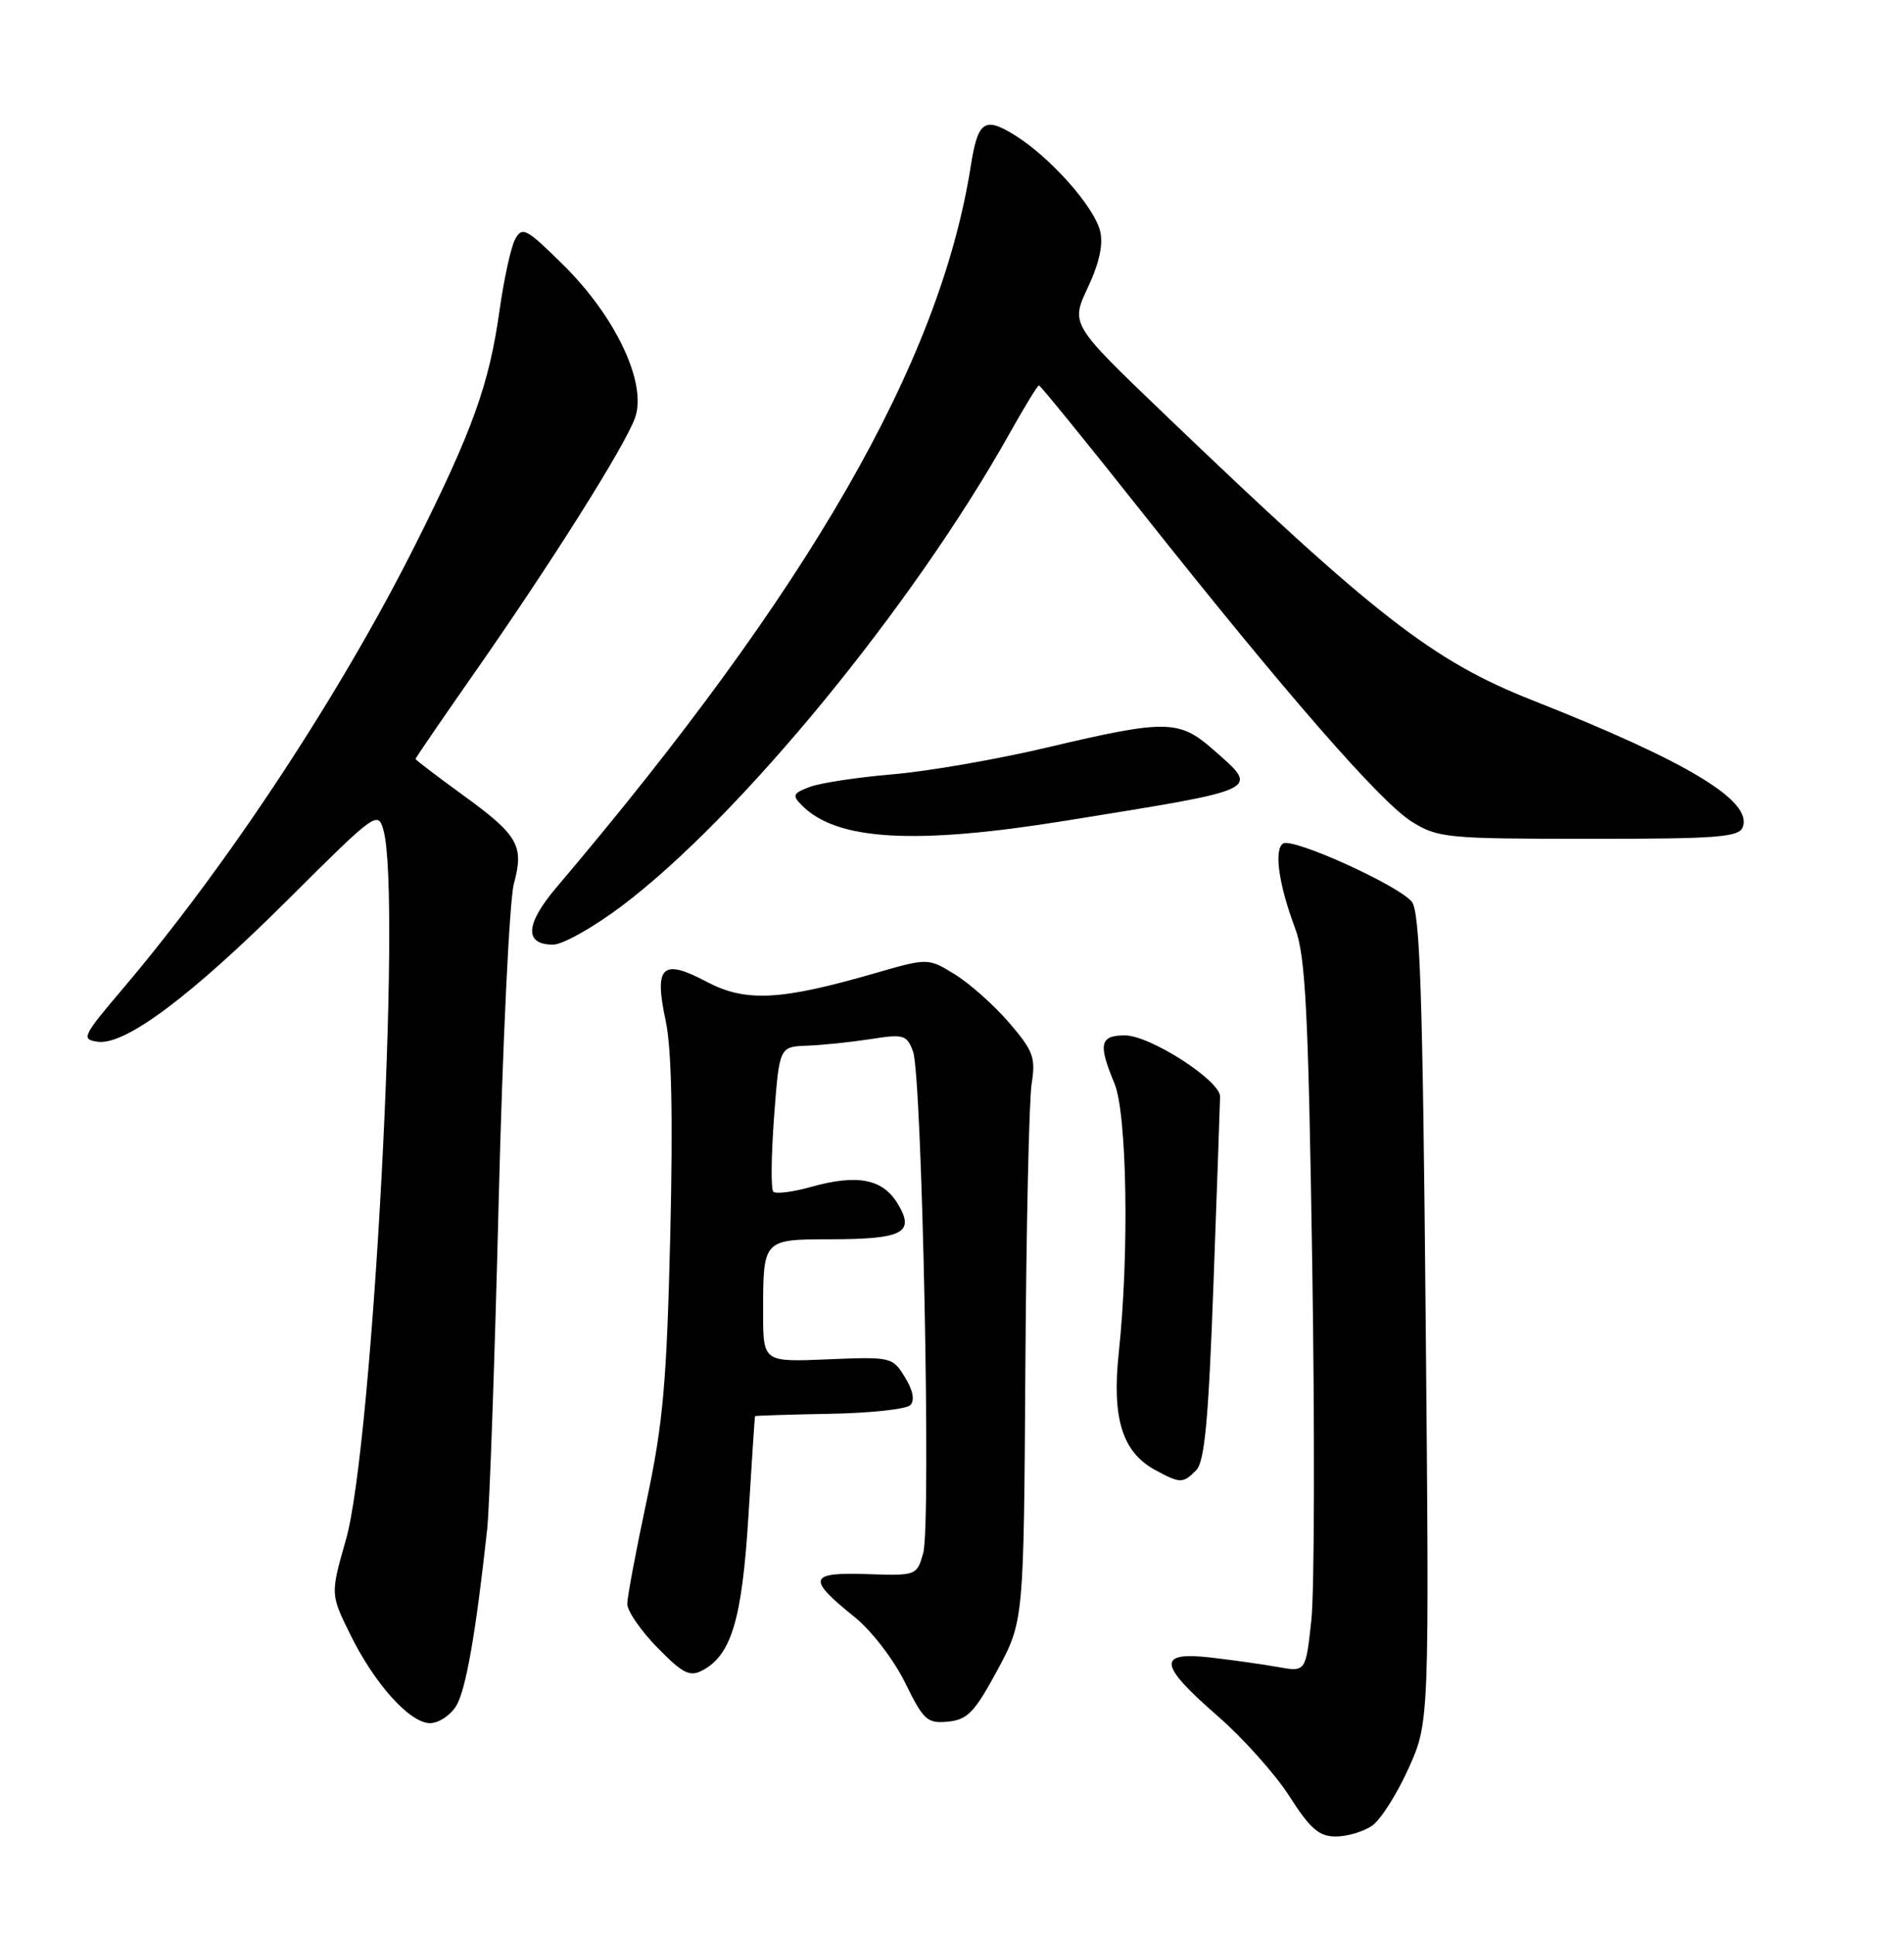 <?xml version="1.0" encoding="UTF-8" standalone="no"?>
<!DOCTYPE svg PUBLIC "-//W3C//DTD SVG 1.1//EN" "http://www.w3.org/Graphics/SVG/1.1/DTD/svg11.dtd" >
<svg xmlns="http://www.w3.org/2000/svg" xmlns:xlink="http://www.w3.org/1999/xlink" version="1.1" viewBox="0 0 252 256">
 <g >
 <path fill="currentColor"
d=" M 181.62 241.56 C 182.75 240.76 184.91 237.35 186.43 233.98 C 189.18 227.85 189.18 227.85 188.69 174.40 C 188.30 131.52 187.94 120.63 186.85 119.31 C 185.04 117.11 171.11 110.81 169.83 111.61 C 168.58 112.38 169.24 117.05 171.42 122.85 C 172.79 126.49 173.16 133.70 173.68 167.35 C 174.02 189.43 173.97 210.59 173.56 214.37 C 172.82 221.23 172.82 221.23 169.16 220.58 C 167.15 220.22 163.14 219.65 160.25 219.32 C 153.11 218.50 153.31 220.23 161.13 227.03 C 164.50 229.96 168.79 234.75 170.66 237.68 C 173.41 241.99 174.58 243.00 176.81 243.00 C 178.32 243.00 180.48 242.35 181.62 241.56 Z  M 60.36 225.75 C 61.65 223.70 62.98 216.11 64.48 202.33 C 64.79 199.49 65.48 180.00 66.00 159.03 C 66.52 138.05 67.43 119.12 68.01 116.95 C 69.39 111.85 68.61 110.52 61.09 105.07 C 57.74 102.64 55.00 100.55 55.00 100.42 C 55.00 100.29 58.34 95.41 62.42 89.57 C 72.89 74.62 82.77 58.95 84.06 55.25 C 85.65 50.71 81.50 41.91 74.53 35.03 C 69.66 30.22 69.11 29.93 68.18 31.66 C 67.62 32.70 66.70 36.92 66.12 41.03 C 64.75 50.84 62.57 56.91 55.01 72.00 C 45.05 91.85 30.14 114.48 16.15 130.95 C 10.93 137.10 10.73 137.52 12.91 137.84 C 16.54 138.36 25.25 131.85 38.25 118.90 C 49.70 107.49 50.03 107.25 50.75 109.84 C 53.19 118.52 49.34 191.27 45.79 203.71 C 43.73 210.93 43.73 210.93 46.33 216.21 C 49.55 222.79 54.24 228.00 56.92 228.00 C 58.04 228.00 59.59 226.99 60.36 225.75 Z  M 132.00 221.00 C 135.50 214.50 135.50 214.50 135.71 180.91 C 135.83 162.44 136.20 145.56 136.54 143.41 C 137.09 139.93 136.76 139.04 133.56 135.32 C 131.58 133.02 128.36 130.15 126.40 128.94 C 122.84 126.74 122.84 126.74 115.67 128.81 C 103.28 132.39 98.65 132.62 93.52 129.90 C 87.64 126.78 86.55 127.81 88.10 135.05 C 88.89 138.71 89.08 147.81 88.71 163.47 C 88.24 182.97 87.76 188.34 85.60 198.50 C 84.19 205.10 83.03 211.27 83.02 212.21 C 83.01 213.15 84.80 215.75 87.00 218.00 C 90.39 221.46 91.29 221.91 92.99 221.01 C 96.82 218.96 98.22 214.22 99.06 200.55 C 99.50 193.37 99.89 187.44 99.93 187.38 C 99.97 187.31 104.39 187.17 109.75 187.07 C 115.11 186.98 119.94 186.46 120.47 185.93 C 121.10 185.30 120.85 183.99 119.77 182.23 C 118.13 179.55 117.95 179.51 109.55 179.86 C 101.00 180.22 101.00 180.22 101.00 173.69 C 101.00 163.98 100.97 164.00 109.86 163.98 C 119.53 163.97 121.14 163.12 118.82 159.28 C 116.83 155.97 113.48 155.33 107.30 157.06 C 104.90 157.73 102.68 158.01 102.35 157.68 C 102.02 157.36 102.07 152.91 102.45 147.79 C 103.15 138.50 103.15 138.50 106.82 138.36 C 108.85 138.29 112.63 137.89 115.23 137.49 C 119.61 136.80 120.02 136.92 120.84 139.12 C 122.04 142.36 123.25 201.75 122.19 205.50 C 121.34 208.48 121.29 208.50 114.71 208.28 C 107.01 208.02 106.77 208.87 113.12 213.97 C 115.35 215.77 118.29 219.59 119.79 222.64 C 122.23 227.62 122.72 228.07 125.48 227.80 C 128.06 227.54 129.00 226.56 132.00 221.00 Z  M 158.31 194.55 C 159.44 193.41 159.95 187.98 160.61 169.80 C 161.08 156.98 161.47 145.87 161.48 145.10 C 161.51 142.98 152.22 137.00 148.89 137.00 C 145.57 137.00 145.32 138.13 147.50 143.35 C 149.17 147.35 149.47 165.92 148.07 179.00 C 147.15 187.66 148.53 192.13 152.88 194.50 C 156.21 196.30 156.55 196.31 158.31 194.55 Z  M 82.25 119.91 C 97.84 108.20 120.89 80.12 133.67 57.26 C 135.60 53.82 137.32 51.00 137.51 51.00 C 137.70 51.00 143.83 58.54 151.13 67.75 C 170.23 91.83 182.73 106.17 186.88 108.74 C 190.31 110.87 191.53 110.99 210.28 110.99 C 227.23 111.00 230.15 110.78 230.66 109.45 C 231.99 105.97 223.37 100.77 202.75 92.63 C 189.64 87.45 181.94 81.47 154.10 54.78 C 141.70 42.90 141.70 42.90 143.98 38.04 C 145.51 34.78 146.04 32.31 145.60 30.56 C 144.79 27.30 138.94 20.75 134.30 17.88 C 130.29 15.40 129.42 16.01 128.48 22.00 C 124.39 47.95 107.15 77.94 73.64 117.43 C 69.51 122.29 69.36 125.01 73.22 124.99 C 74.47 124.99 78.54 122.70 82.25 119.91 Z  M 141.00 108.60 C 167.44 104.33 166.78 104.65 160.47 99.10 C 156.05 95.23 154.24 95.21 138.70 98.88 C 131.99 100.47 122.72 102.08 118.10 102.46 C 113.48 102.85 108.56 103.60 107.18 104.12 C 104.91 104.98 104.81 105.24 106.18 106.61 C 110.79 111.22 121.11 111.81 141.00 108.60 Z "/>
</g>
</svg>